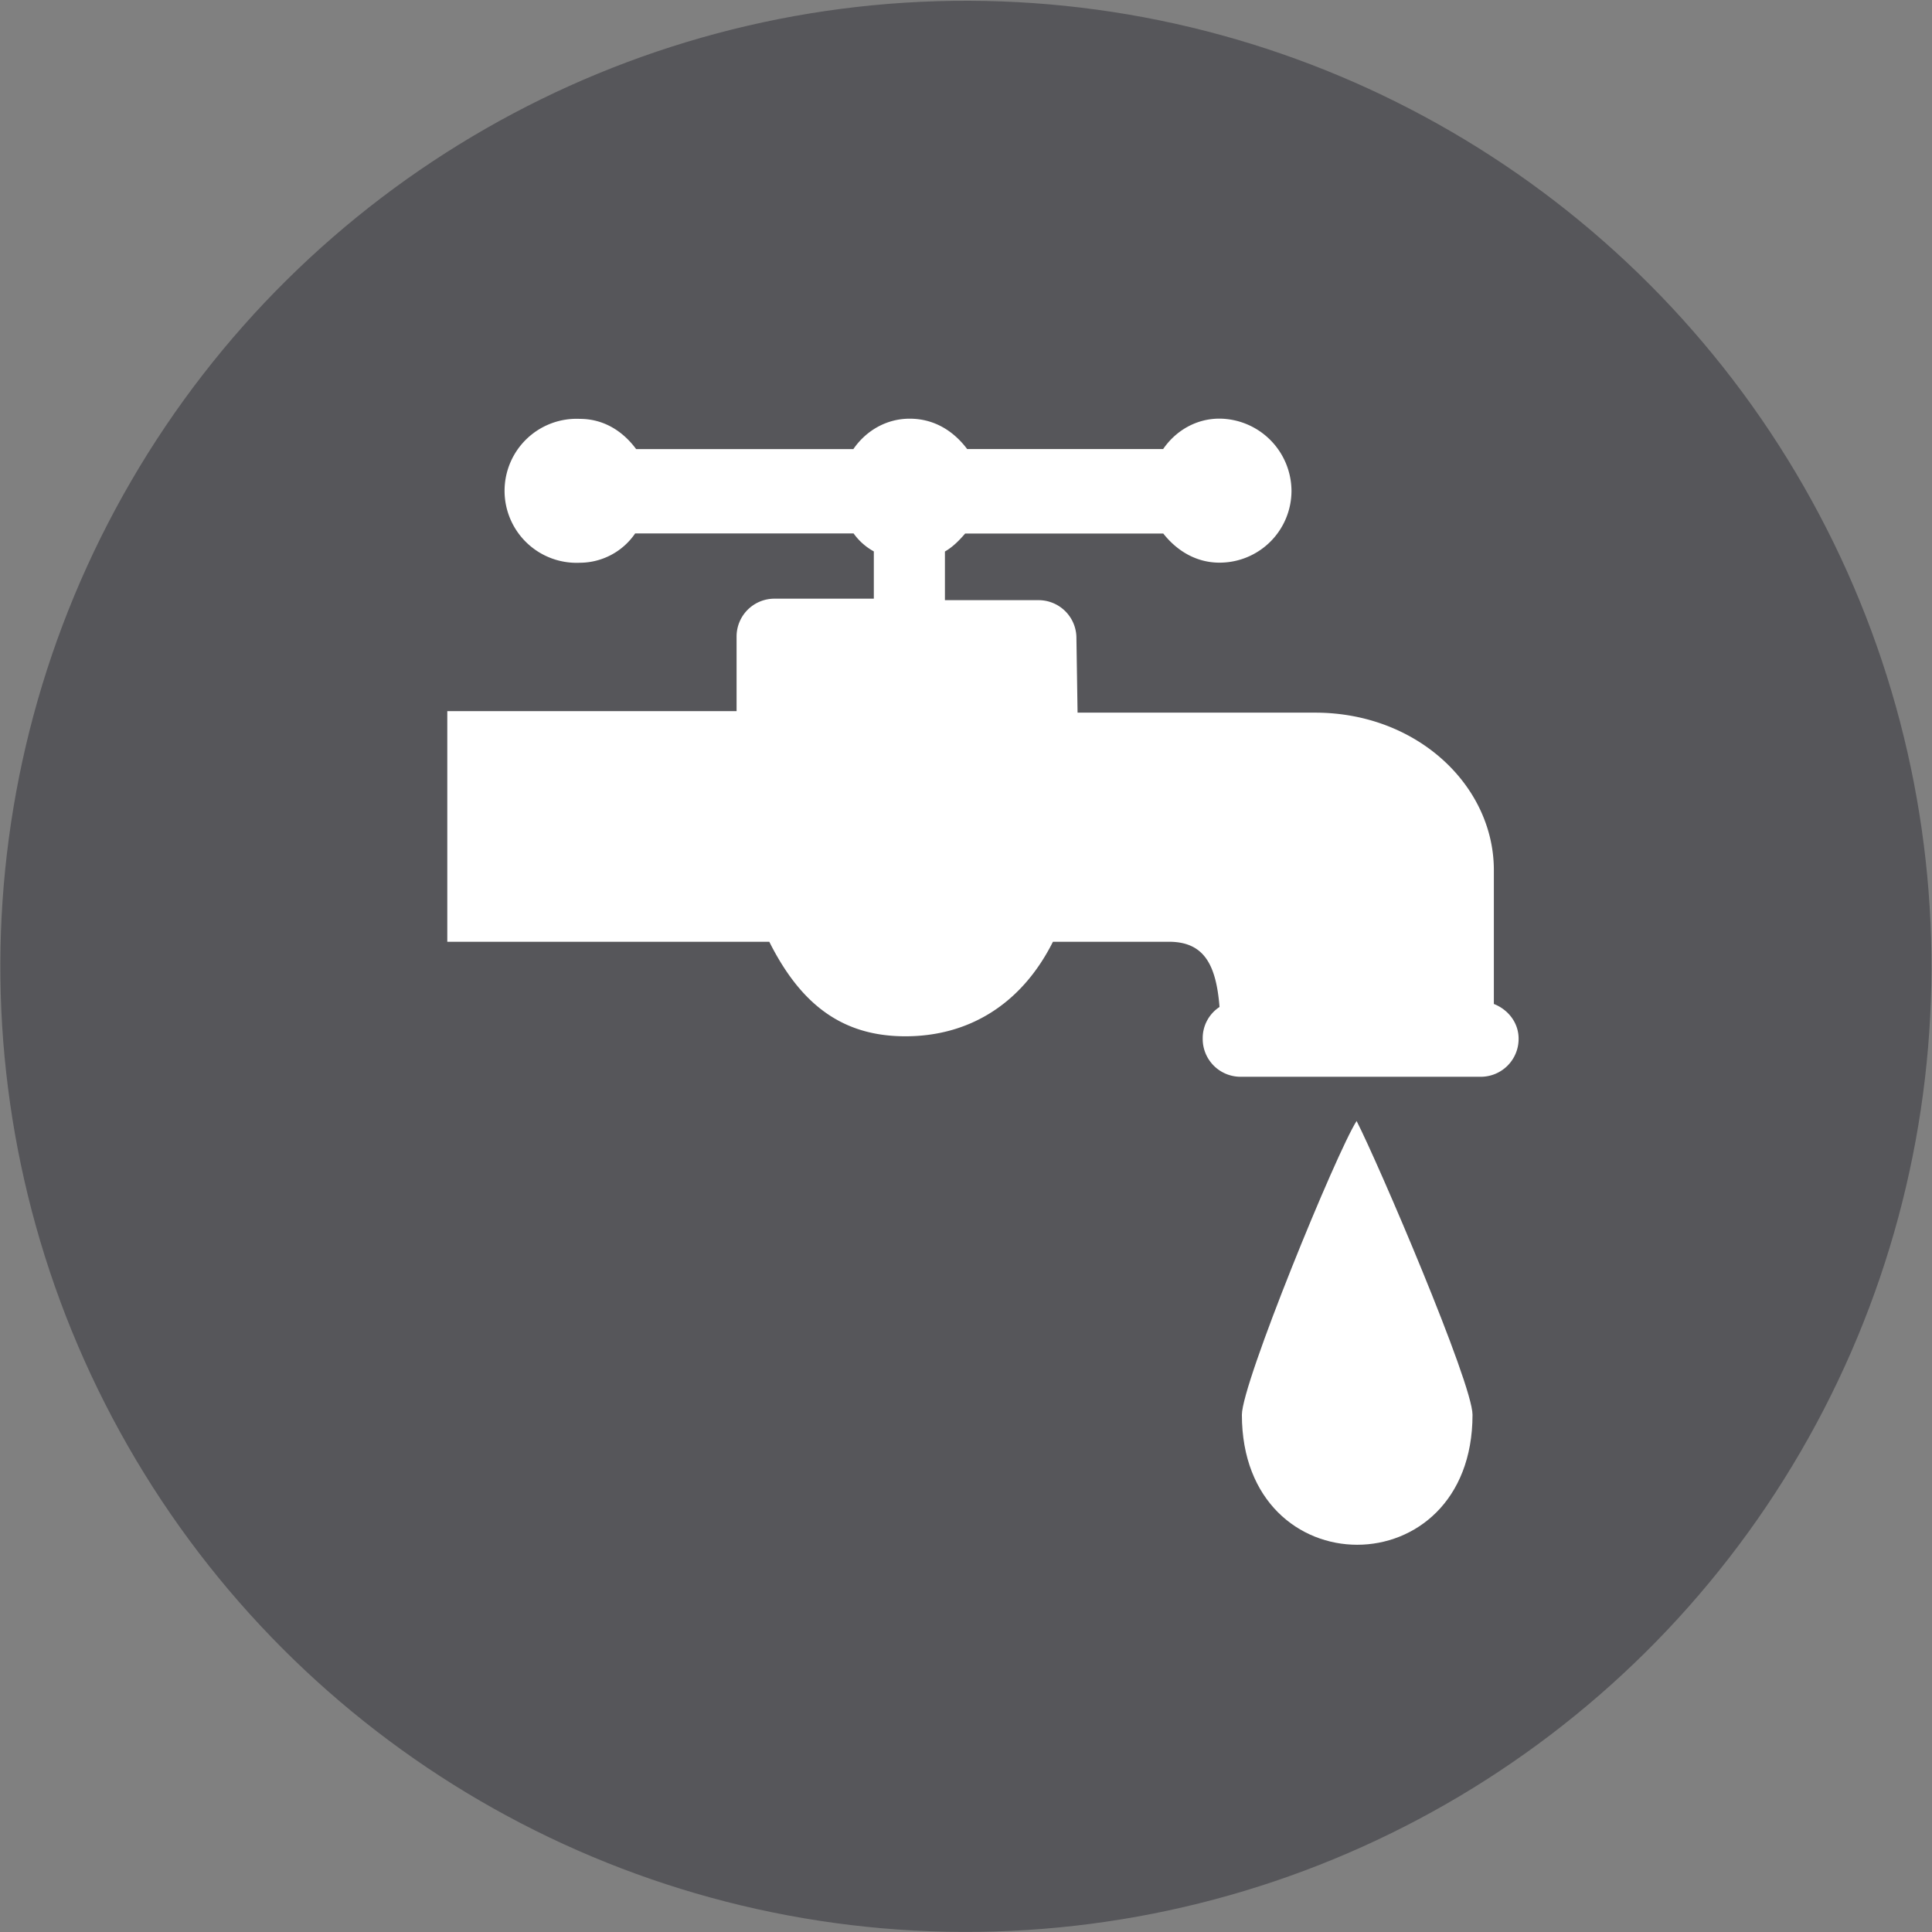 <svg id="Layer_1" data-name="Layer 1" xmlns="http://www.w3.org/2000/svg" viewBox="0 0 1100 1100"><rect x="0" y="0" width="1100" height="1100" fill="#808080" stroke="none"/><defs><style>.cls-1{fill:#56565a;}.cls-2{fill:#fff;}</style></defs><title>Artboard 1</title><circle class="cls-1" cx="550" cy="550.24" r="549.76" transform="translate(-2.11 1098.37) rotate(-89.81)"/><path class="cls-2" d="M772.39,638.24c12.16,23.68,66,149.29,66,167.26,0,98.7-131.31,98.7-131.31,0C707.06,787.53,760.88,656.22,772.39,638.24Z"/><path class="cls-2" d="M850.54,571.62V495.41c0-48-43.59-89.66-101.82-89.66H613.52l-.65-42.3a21.55,21.55,0,0,0-21.74-21.74H538V314c4.52-2.58,8.29-6.46,11.52-10.23h112.8c7.53,9.58,18.51,16.58,32,16.58a40.93,40.93,0,0,0,41-41,41.35,41.35,0,0,0-41-41c-13.45,0-25,7-32.08,17.33H550.67C543,245.48,532,238.38,517.94,238.38c-13.45,0-25,7-32.08,17.33H362.2c-7.53-10.23-18.51-17.22-32-17.22a41,41,0,1,0,0,81.91,38.25,38.25,0,0,0,31.43-16.68H486a34.71,34.71,0,0,0,11.52,10.23v26.91h-56.4a21.55,21.55,0,0,0-21.74,21.74v42.3H254.67V536.2H438c18,35.84,41.65,53.82,77.5,53.82s66-18,84-53.82h66c19.91,0,26.91,12.81,28.85,37.13a21.19,21.19,0,0,0-9.58,18,21.55,21.55,0,0,0,21.74,21.74H842.89a21.55,21.55,0,0,0,21.74-21.74C864.64,582.49,858.82,574.84,850.54,571.62Z"/></svg>